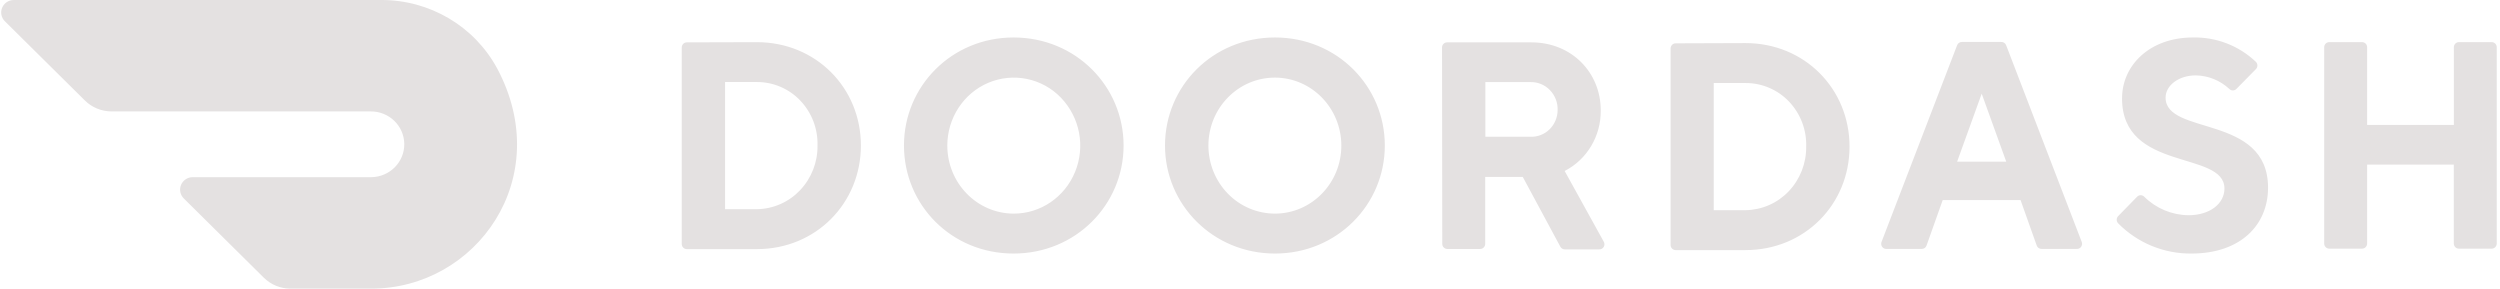 <svg width="563" height="65" viewBox="0 0 563 65" fill="none" xmlns="http://www.w3.org/2000/svg">
<path d="M163.288 18.475V47.112H170.445C172.271 47.084 174.073 46.692 175.745 45.958C177.417 45.224 178.924 44.163 180.178 42.837C182.75 40.12 184.158 36.507 184.101 32.77C184.155 30.913 183.842 29.064 183.178 27.329C182.514 25.594 181.513 24.006 180.232 22.658C178.974 21.331 177.456 20.275 175.773 19.555C174.089 18.834 172.276 18.466 170.445 18.471H163.292L163.288 18.475ZM170.445 9.496C183.783 9.496 193.874 19.807 193.874 32.77C193.874 45.732 183.783 56.101 170.445 56.101H154.661C154.51 56.099 154.362 56.068 154.223 56.009C154.085 55.95 153.96 55.864 153.855 55.756C153.75 55.649 153.667 55.522 153.611 55.382C153.555 55.243 153.527 55.094 153.529 54.943V10.701C153.529 10.06 154.037 9.54 154.661 9.54L170.445 9.496ZM228.255 48.109C234.313 48.127 239.784 44.41 242.116 38.69C243.258 35.895 243.563 32.83 242.995 29.865C242.426 26.901 241.008 24.165 238.911 21.988C236.852 19.848 234.19 18.381 231.278 17.782C228.365 17.182 225.339 17.479 222.599 18.631C217 20.991 213.344 26.573 213.333 32.77C213.333 41.217 220 48.069 228.255 48.109ZM228.259 8.44C242.298 8.44 253.031 19.48 253.031 32.77C253.031 46.059 242.298 57.099 228.255 57.099C214.216 57.099 203.574 46.114 203.574 32.77C203.574 19.425 214.311 8.44 228.259 8.44ZM287.135 48.109C295.394 48.087 302.076 41.228 302.069 32.78C302.058 24.326 295.361 17.481 287.106 17.477C278.844 17.477 272.143 24.319 272.132 32.77C272.132 36.84 273.712 40.743 276.526 43.62C277.903 45.037 279.551 46.165 281.373 46.936C283.195 47.707 285.156 48.106 287.135 48.109ZM287.131 8.44C301.127 8.44 311.86 19.425 311.86 32.77C311.86 46.114 301.083 57.099 287.131 57.099C273.183 57.099 262.359 46.114 262.359 32.77C262.359 19.425 273.092 8.44 287.131 8.44ZM344.595 18.475H334.505V30.8H344.595C345.393 30.835 346.189 30.707 346.934 30.423C347.68 30.139 348.36 29.706 348.931 29.15C350.099 28.022 350.763 26.456 350.777 24.81C350.807 23.975 350.667 23.143 350.366 22.363C350.065 21.584 349.609 20.873 349.026 20.273C348.453 19.683 347.763 19.22 347 18.912C346.237 18.604 345.418 18.459 344.595 18.486V18.475ZM324.742 10.701C324.742 10.06 325.253 9.54 325.877 9.54H344.876C353.934 9.54 360.489 16.33 360.489 24.858C360.558 30.625 357.401 35.923 352.361 38.504L361.124 54.354C361.245 54.536 361.313 54.748 361.321 54.966C361.329 55.185 361.275 55.401 361.167 55.592C361.062 55.779 360.905 55.932 360.714 56.033C360.524 56.133 360.309 56.177 360.094 56.16H352.405C352.192 56.163 351.982 56.105 351.8 55.995C351.618 55.884 351.471 55.724 351.376 55.533L342.931 39.848H334.468V54.907C334.471 55.057 334.443 55.207 334.388 55.347C334.332 55.487 334.249 55.614 334.144 55.722C334.039 55.83 333.914 55.916 333.775 55.976C333.637 56.035 333.488 56.067 333.337 56.069H325.928C325.778 56.067 325.629 56.035 325.49 55.976C325.352 55.916 325.226 55.83 325.121 55.722C325.016 55.614 324.933 55.487 324.878 55.347C324.822 55.207 324.795 55.057 324.797 54.907L324.746 10.705L324.742 10.701ZM385.932 18.693V47.334H393.085C394.911 47.309 396.714 46.919 398.386 46.188C400.058 45.456 401.567 44.397 402.822 43.074C405.396 40.359 406.806 36.75 406.752 33.014C406.811 31.155 406.5 29.303 405.838 27.564C405.176 25.826 404.176 24.235 402.895 22.884C401.634 21.554 400.113 20.497 398.427 19.777C396.74 19.056 394.924 18.689 393.089 18.697L385.932 18.693ZM393.085 9.704C406.424 9.704 416.515 20.026 416.515 33.014C416.515 46.001 406.424 56.323 393.085 56.323H377.349C377.198 56.322 377.049 56.29 376.911 56.23C376.772 56.171 376.647 56.085 376.542 55.977C376.436 55.869 376.354 55.742 376.298 55.602C376.243 55.462 376.215 55.312 376.218 55.162V10.923C376.218 10.279 376.725 9.758 377.349 9.758L393.085 9.704ZM446.279 21.093L440.743 36.407H451.805L446.279 21.093ZM437.495 45.062L433.871 55.257C433.799 55.496 433.648 55.705 433.443 55.85C433.238 55.995 432.991 56.068 432.74 56.058H424.879C424.679 56.076 424.477 56.041 424.296 55.955C424.114 55.869 423.959 55.736 423.846 55.57C423.731 55.401 423.662 55.206 423.645 55.004C423.628 54.801 423.663 54.597 423.748 54.412L440.732 10.213C440.811 9.98 440.965 9.779 441.169 9.641C441.373 9.503 441.617 9.436 441.864 9.449H450.659C450.906 9.435 451.15 9.502 451.355 9.64C451.56 9.778 451.714 9.98 451.794 10.213L468.778 54.412C468.862 54.597 468.897 54.801 468.879 55.004C468.861 55.207 468.791 55.402 468.676 55.57C468.563 55.735 468.408 55.868 468.226 55.953C468.044 56.038 467.843 56.073 467.643 56.054H459.786C459.535 56.065 459.288 55.992 459.083 55.847C458.878 55.702 458.727 55.493 458.655 55.253L455.031 45.058H437.495V45.062ZM477.891 22.087C477.891 14.768 484.073 8.44 493.835 8.44C499.092 8.323 504.182 10.285 507.995 13.898C508.111 14.008 508.204 14.14 508.267 14.286C508.33 14.433 508.363 14.591 508.363 14.75C508.363 14.909 508.33 15.067 508.267 15.214C508.204 15.36 508.111 15.492 507.995 15.602L503.641 20.026C503.537 20.133 503.412 20.219 503.274 20.277C503.136 20.336 502.988 20.366 502.838 20.366C502.688 20.366 502.54 20.336 502.402 20.277C502.264 20.219 502.14 20.133 502.035 20.026C499.985 18.108 497.291 17.022 494.481 16.978C490.576 16.978 487.689 19.298 487.689 21.974C487.689 30.625 510.765 25.633 510.765 42.28C510.754 50.716 504.524 57.099 493.51 57.099C490.452 57.13 487.418 56.547 484.59 55.385C481.762 54.223 479.197 52.505 477.048 50.334C476.932 50.224 476.839 50.092 476.776 49.946C476.712 49.799 476.68 49.641 476.68 49.482C476.68 49.322 476.712 49.164 476.776 49.018C476.839 48.871 476.932 48.739 477.048 48.63L481.259 44.319C481.364 44.206 481.491 44.116 481.632 44.055C481.774 43.993 481.926 43.962 482.08 43.962C482.234 43.962 482.387 43.993 482.528 44.055C482.67 44.116 482.797 44.206 482.901 44.319C485.552 46.94 489.121 48.429 492.853 48.47C497.733 48.47 500.948 45.804 500.948 42.466C500.948 33.811 477.883 38.806 477.883 22.156M552.609 10.643V28.134H533.077V10.643C533.079 10.493 533.052 10.344 532.996 10.204C532.94 10.065 532.857 9.938 532.752 9.83C532.647 9.723 532.522 9.637 532.384 9.578C532.245 9.518 532.097 9.487 531.946 9.485H524.538C524.387 9.487 524.239 9.518 524.1 9.578C523.962 9.637 523.837 9.723 523.732 9.83C523.627 9.938 523.544 10.065 523.488 10.204C523.432 10.344 523.405 10.493 523.406 10.643V54.834C523.406 55.475 523.917 55.996 524.538 55.996H531.946C532.567 55.996 533.077 55.475 533.077 54.834V37.066H552.595V54.834C552.595 55.475 553.106 55.996 553.726 55.996H561.134C561.758 55.996 562.266 55.475 562.266 54.834V10.643C562.267 10.493 562.24 10.344 562.184 10.204C562.128 10.065 562.045 9.938 561.94 9.83C561.835 9.723 561.71 9.637 561.572 9.578C561.433 9.518 561.285 9.487 561.134 9.485H553.726C553.425 9.493 553.138 9.619 552.929 9.835C552.72 10.052 552.605 10.342 552.609 10.643ZM111.944 15.384C106.806 5.88 96.752 -0.036 85.818 0H3.093C2.534 0.002 1.988 0.169 1.524 0.478C1.059 0.788 0.696 1.227 0.48 1.741C0.266 2.251 0.211 2.814 0.32 3.356C0.429 3.898 0.698 4.396 1.093 4.784L19.114 22.626C20.705 24.206 22.872 25.091 25.128 25.091H83.446C87.603 25.047 91 28.331 91.044 32.42C91.088 36.509 87.756 39.859 83.599 39.899H43.393C42.834 39.899 42.288 40.063 41.822 40.372C41.356 40.68 40.991 41.118 40.773 41.632C40.558 42.143 40.501 42.707 40.609 43.251C40.718 43.794 40.987 44.293 41.382 44.683L59.414 62.539C61.015 64.118 63.177 65.003 65.428 65H83.614C107.273 65 125.162 40.095 111.944 15.373" fill="#E4E1E1"/>
</svg>
